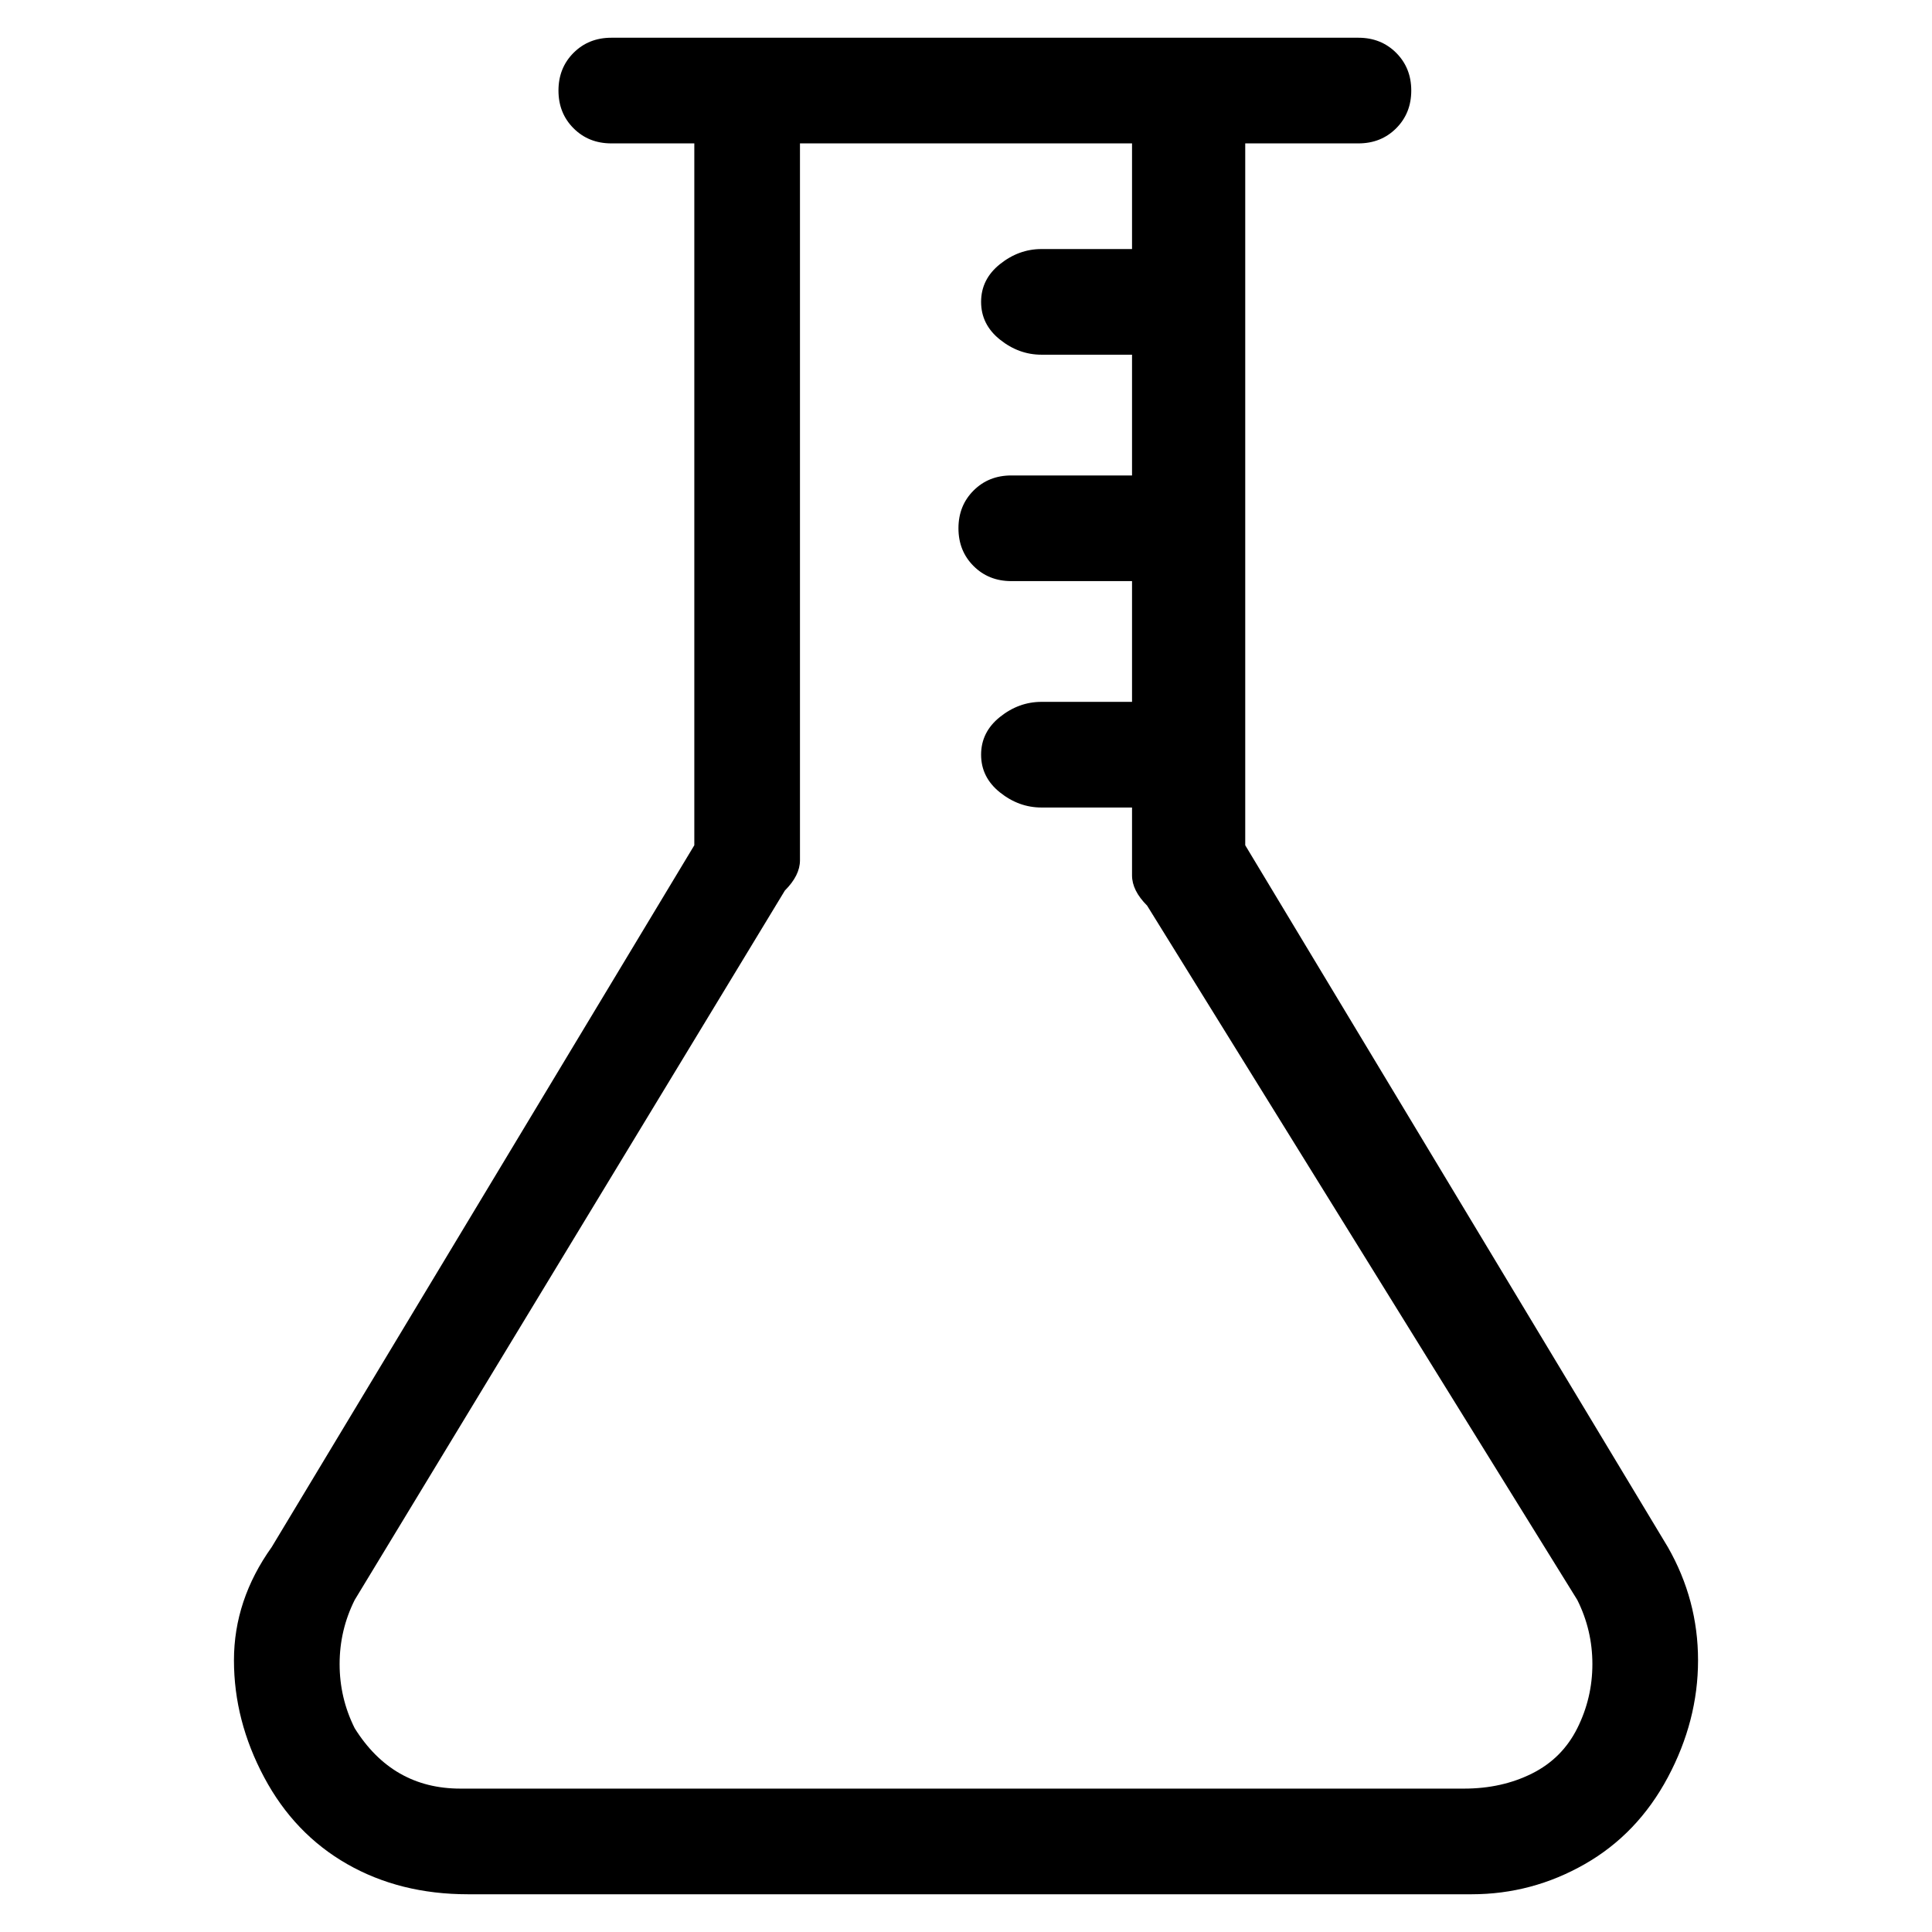 <svg viewBox="0 0 256 256" xmlns="http://www.w3.org/2000/svg">
  <path transform="scale(1, -1) translate(0, -256)" fill="currentColor" d="M221 51l-56 93v93h15q3 0 5 2t2 5t-2 5t-5 2h-99q-3 0 -5 -2t-2 -5t2 -5t5 -2h11v-93l-56 -93q-5 -7 -5 -15t4 -15.5t11 -11.5t16 -4h133q8 0 15 4t11 11.5t4 15.5t-4 15zM209 27q-2 -4 -6 -6t-9 -2h-133q-9 0 -14 8q-2 4 -2 8.5t2 8.5l57 94q2 2 2 4v95h44v-14h-12 q-3 0 -5.5 -2t-2.5 -5t2.5 -5t5.5 -2h12v-16h-16q-3 0 -5 -2t-2 -5t2 -5t5 -2h16v-16h-12q-3 0 -5.5 -2t-2.5 -5t2.5 -5t5.5 -2h12v-9q0 -2 2 -4l57 -92q2 -4 2 -8.5t-2 -8.5z" />
</svg>